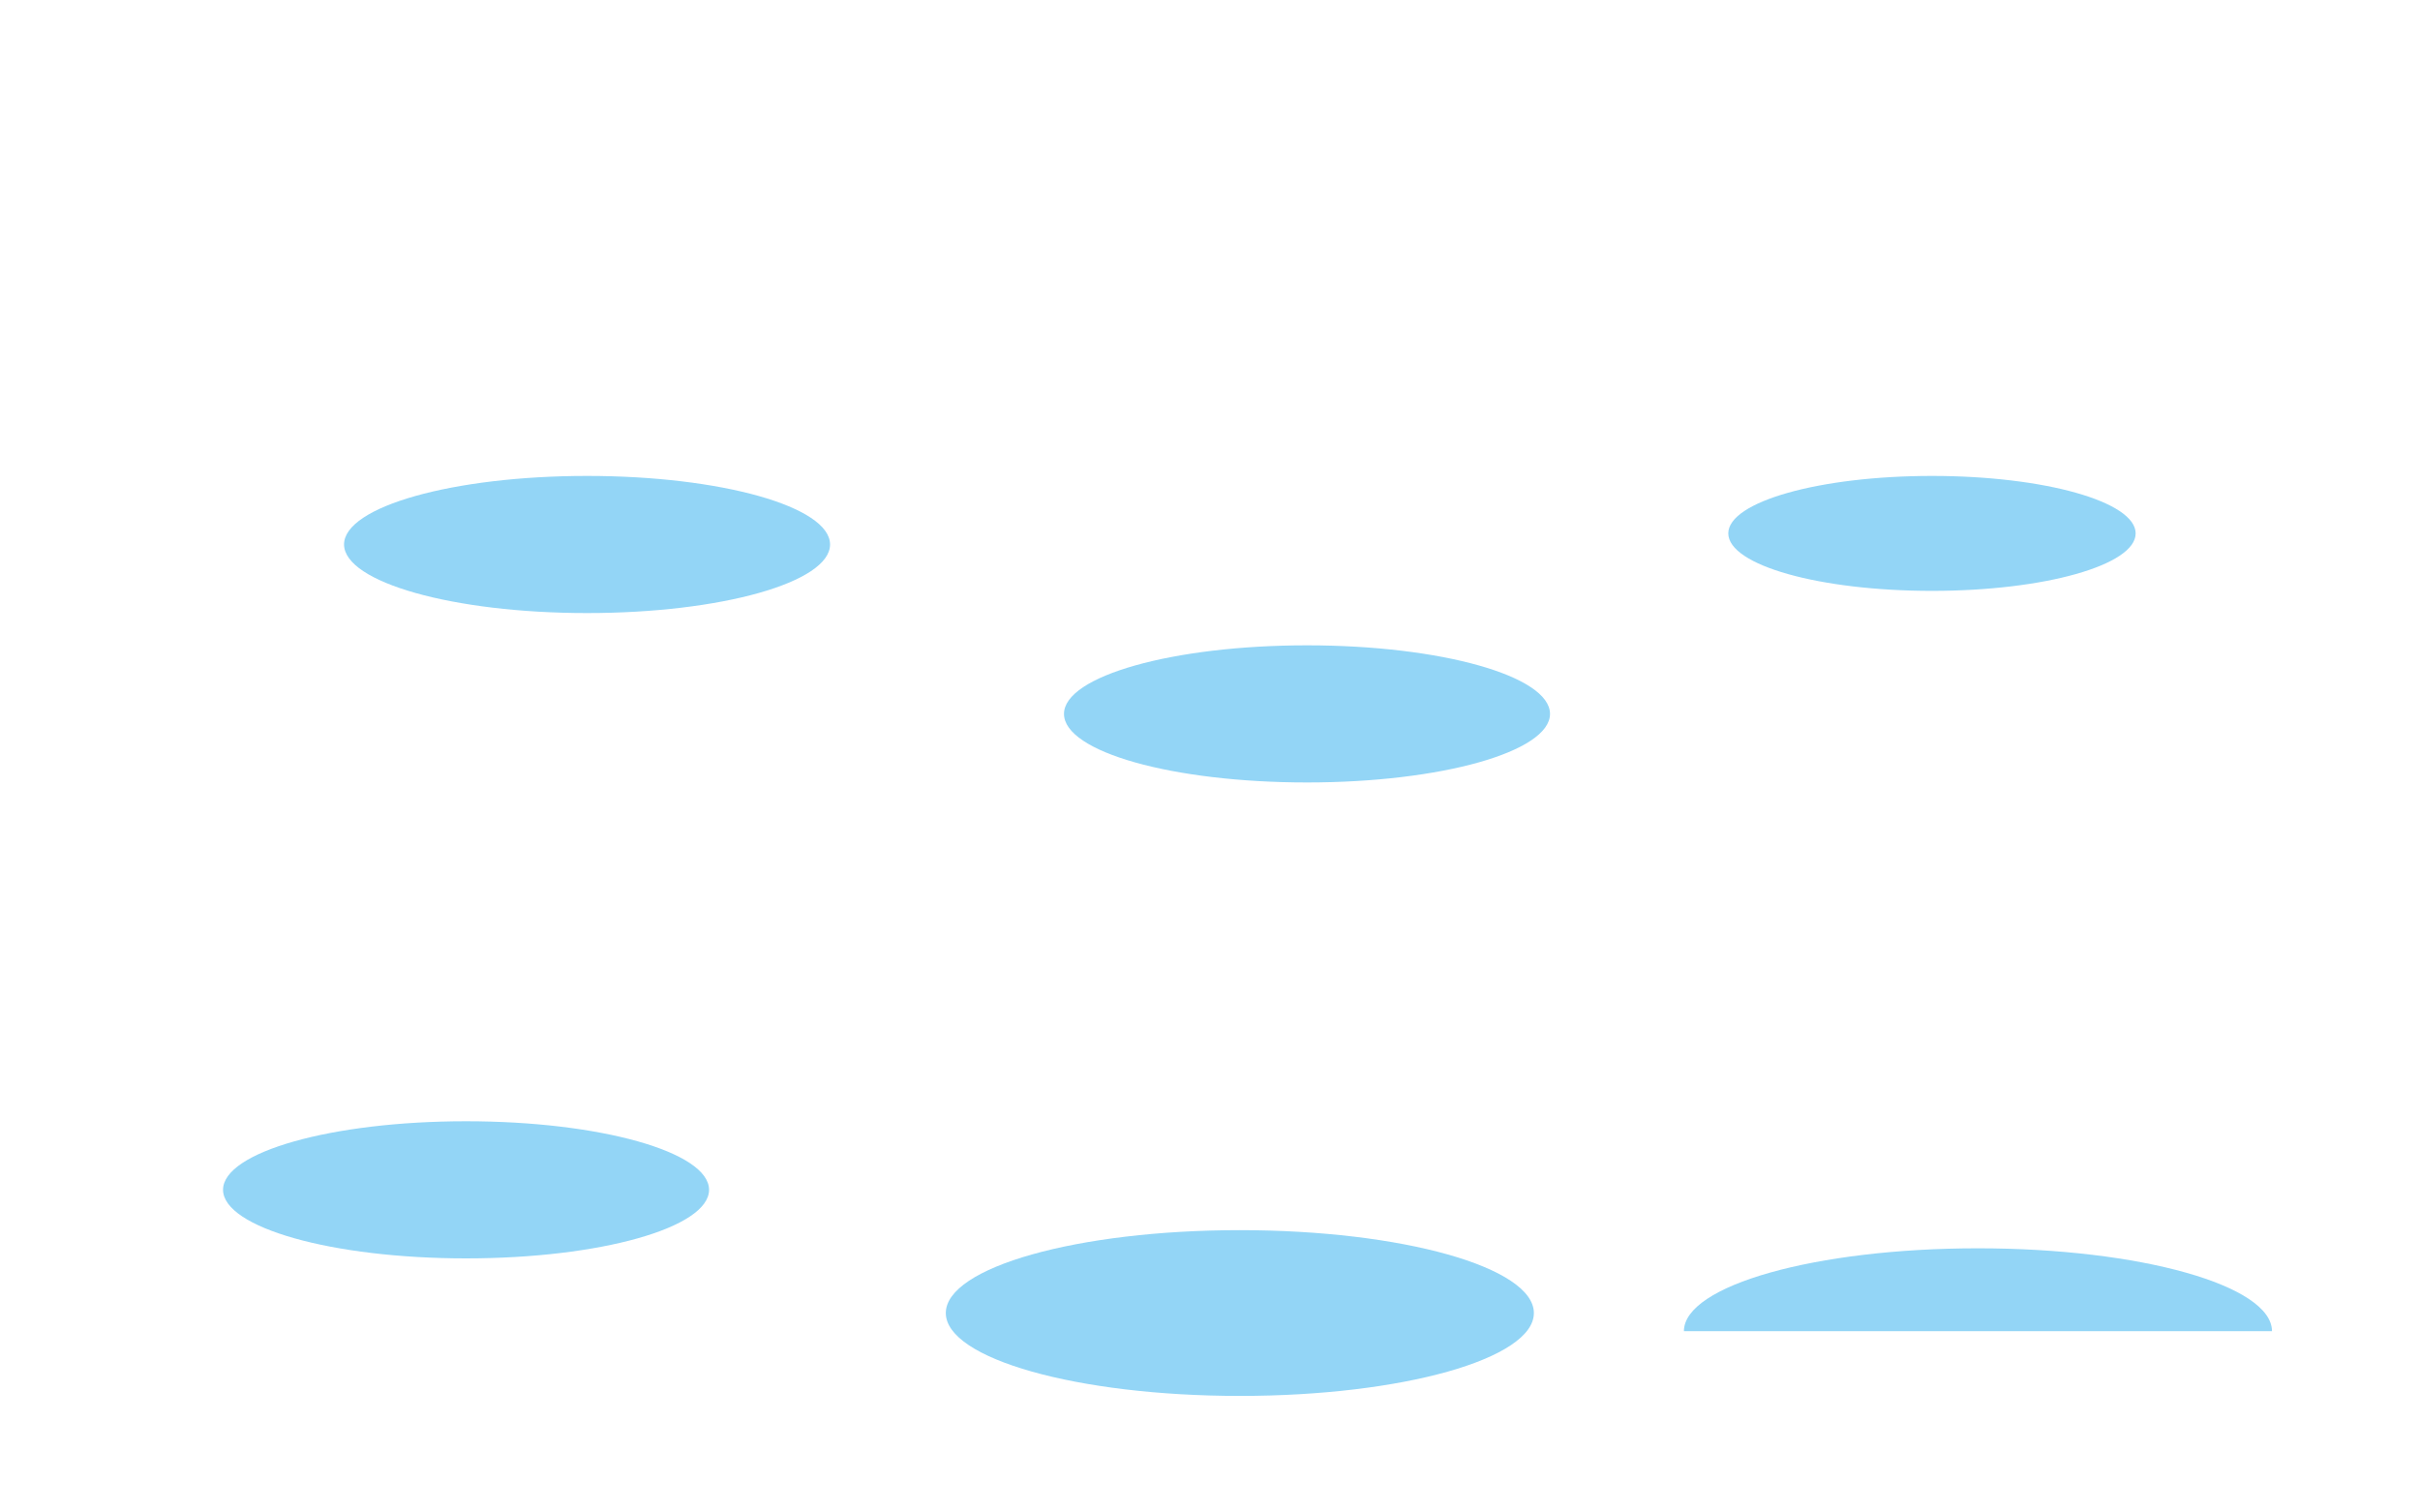 <svg height="750" viewBox="0 0 1200 750" width="1200" xmlns="http://www.w3.org/2000/svg"><g fill="none" fill-rule="evenodd" transform="translate(.3)"><path d="m0 0h1200v750h-1200z" fill="#d8d8d8" fill-opacity=".01"/><g fill="#93d5f6" fill-rule="nonzero"><path d="m1126.3 660.1c0-22.65-65.25-41.1-145.8-41.1s-145.8 18.45-145.8 41.1z"/><path d="m614.5 692.2c80.55 0 145.8-18.45 145.8-41.1s-65.25-41.1-145.8-41.1-145.8 18.45-145.8 41.1 65.25 41.1 145.8 41.1z"/><path d="m230.8 624c66.573 0 120.5-15.263 120.5-34s-53.927-34-120.5-34-120.5 15.263-120.5 34c.124 18.737 54.051 34 120.5 34z"/><path d="m957.7 293c55.799 0 101-12.794 101-28.5s-45.201-28.5-101-28.5c-55.799 0-101 12.794-101 28.5.104 15.81 45.305 28.5 101 28.5z"/><path d="m290.8 304c66.573 0 120.5-15.263 120.5-34s-53.927-34-120.5-34-120.5 15.263-120.5 34c.124 18.737 54.051 34 120.5 34z"/><path d="m647.8 388c66.573 0 120.5-15.263 120.5-34s-53.927-34-120.5-34-120.5 15.263-120.5 34c0 18.861 53.927 34 120.5 34z"/></g></g></svg>